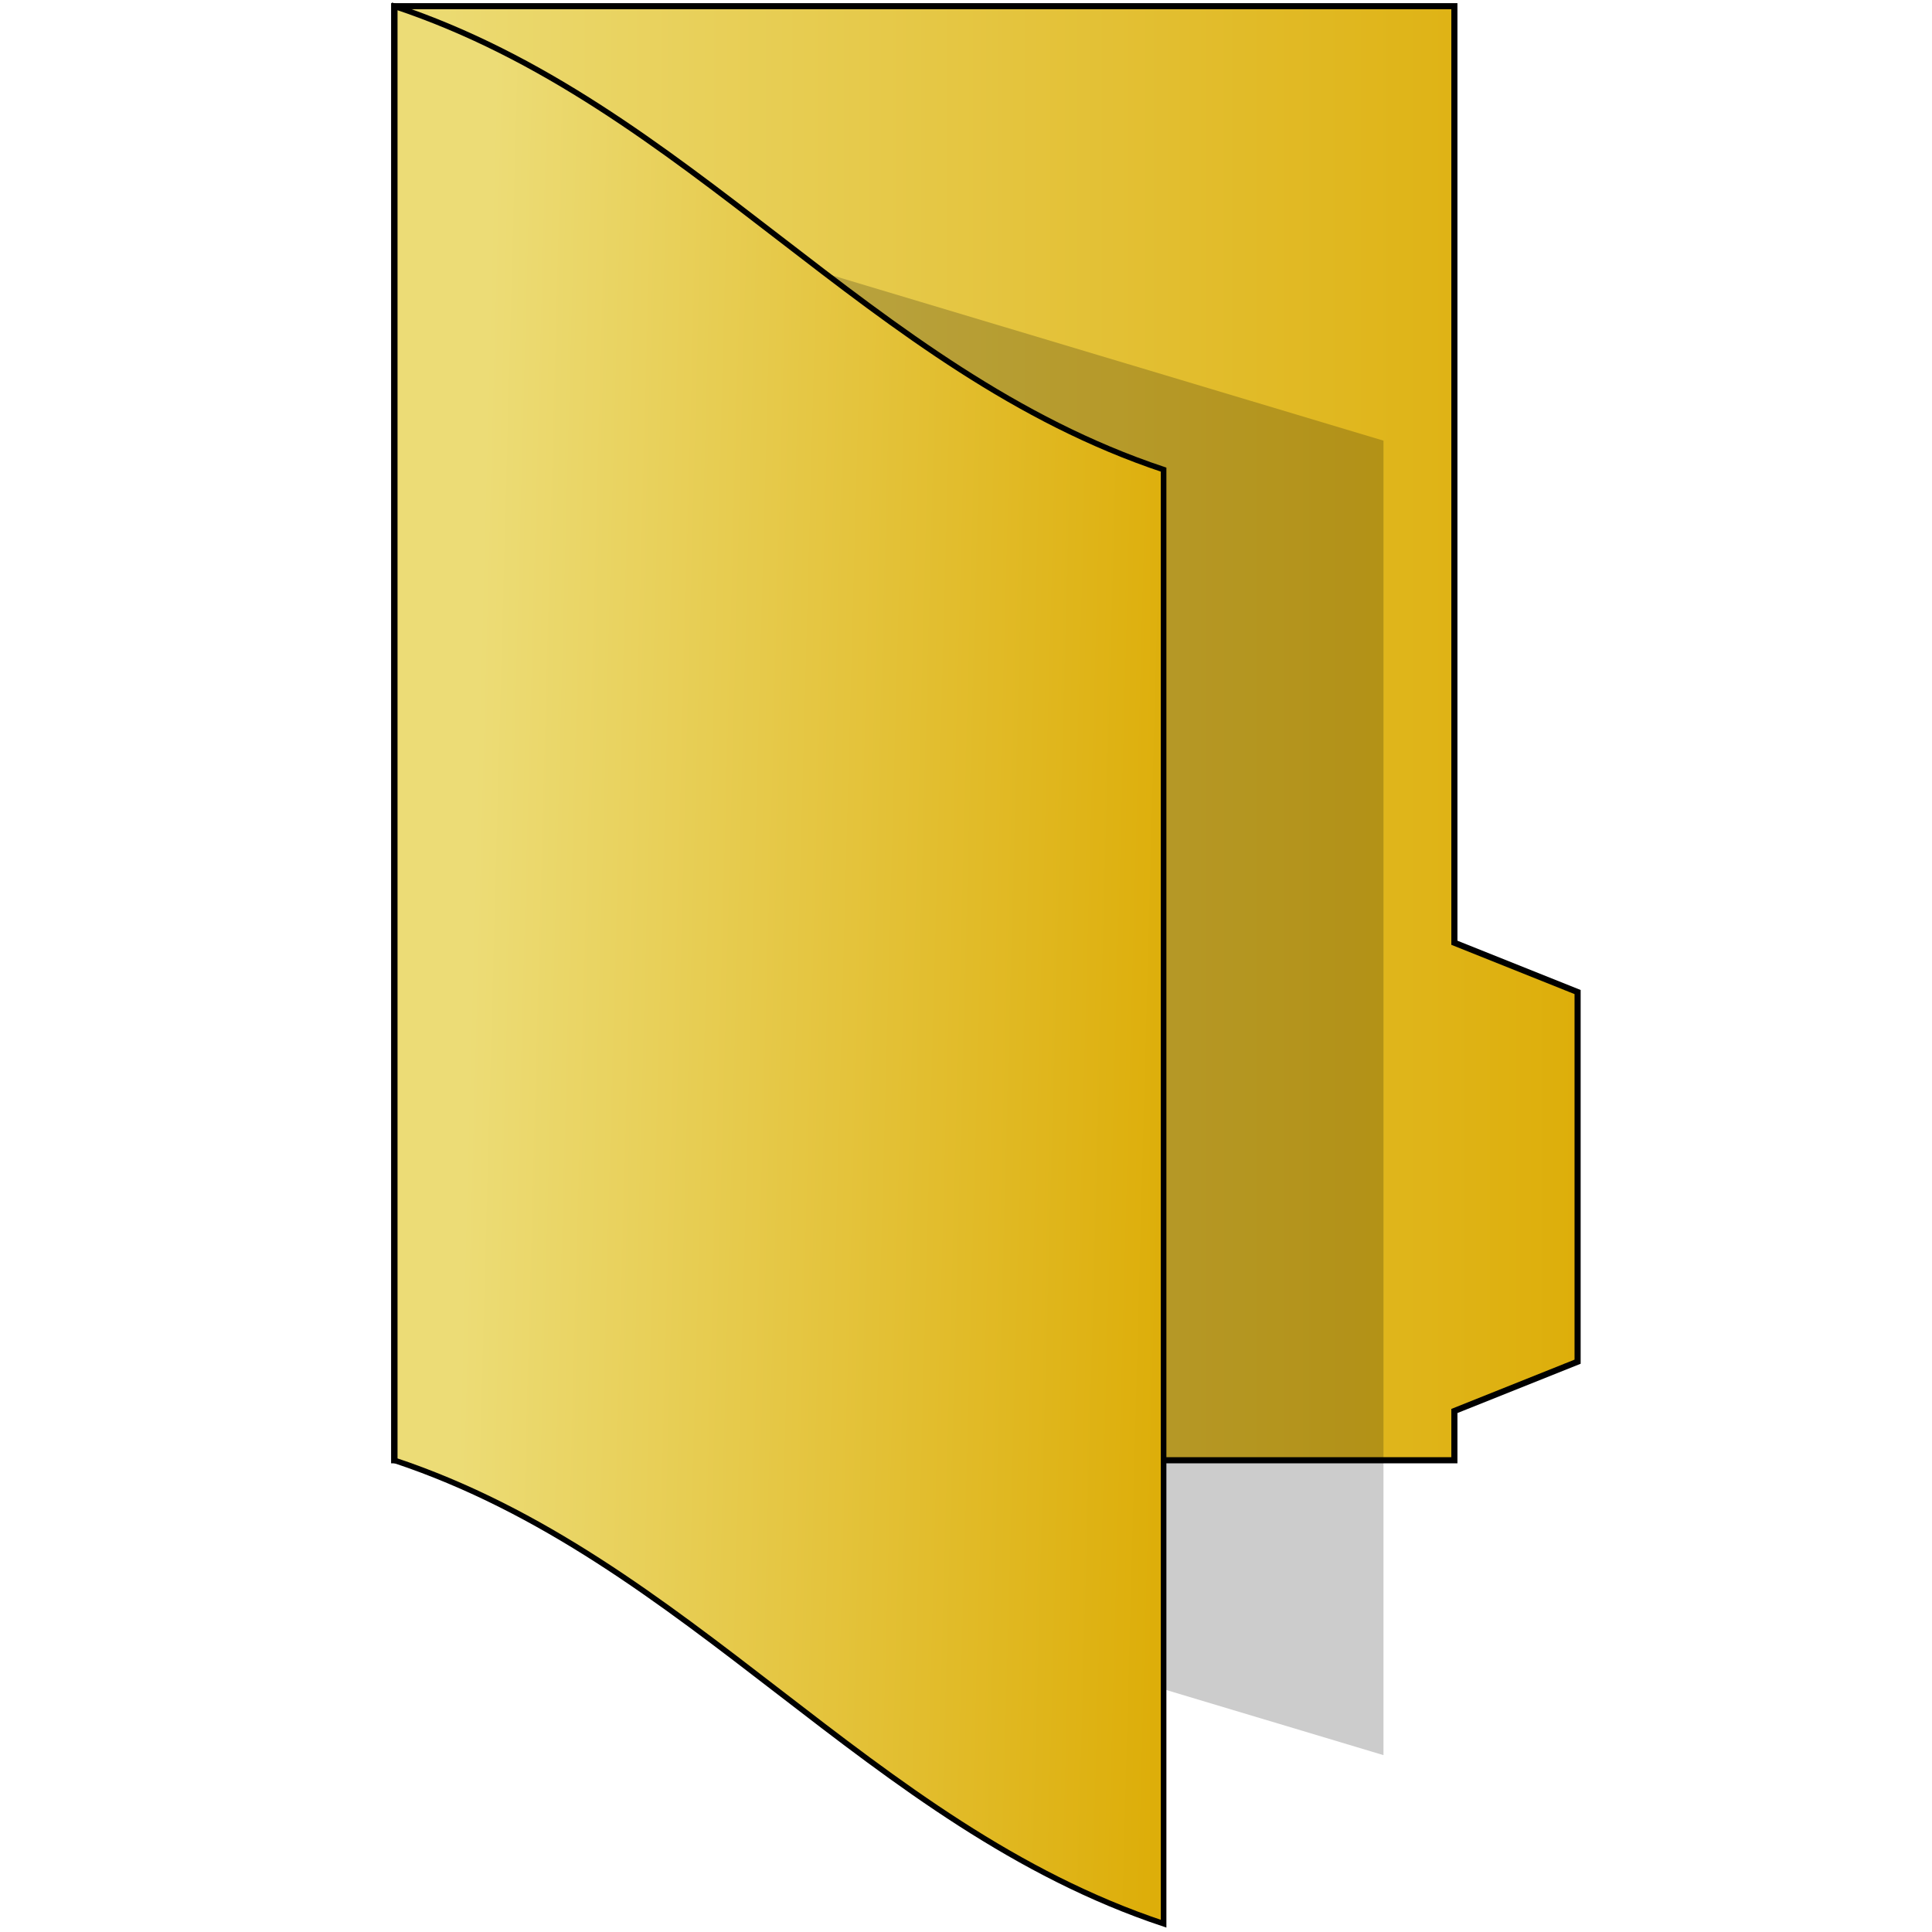 <?xml version="1.0" encoding="UTF-8"?>
<svg viewBox="0 0 392 392" xmlns="http://www.w3.org/2000/svg" xmlns:xlink="http://www.w3.org/1999/xlink">
 <defs>
  <linearGradient id="linearGradient5381">
   <stop stop-color="#ecdc76" offset="0"/>
   <stop stop-color="#ddae0a" offset="1"/>
  </linearGradient>
  <filter id="filter5354" x="-.156" y="-.1" width="1.312" height="1.201" color-interpolation-filters="sRGB">
   <feGaussianBlur stdDeviation="12.353"/>
  </filter>
  <linearGradient id="linearGradient2903" x1="350.41" x2="591.77" y1="510.39" y2="510.39" gradientTransform="translate(13.681,-14.403)" gradientUnits="userSpaceOnUse" xlink:href="#linearGradient5381"/>
  <linearGradient id="linearGradient2905" x1="386.88" x2="535.16" y1="410.21" y2="414.38" gradientTransform="matrix(.949 .316 0 1 13.681 -14.403)" gradientUnits="userSpaceOnUse" xlink:href="#linearGradient5381"/>
 </defs>
 <g transform="translate(-340.83,-312.51)">
  <g transform="translate(56.092 -34.715)">
   <path d="m364.71 348.48h215.12v190.03l25 10v75l-25 10v10h-215.12z" fill="url(#linearGradient2903)" stroke="#000" stroke-width="1.238"/>
   <rect transform="matrix(.954 .286 0 .904 655.94 -44.612)" x="-284.6" y="562.36" width="189.74" height="295.03" filter="url(#filter5354)" opacity=".447"/>
   <path d="m364.83 348.51c60 20 95.997 73.999 156 94.001v295.03c-60-20-95.997-73.999-156-94.001z" fill="url(#linearGradient2905)" stroke="#000" stroke-width="1.133"/>
  </g>
 </g>
</svg>